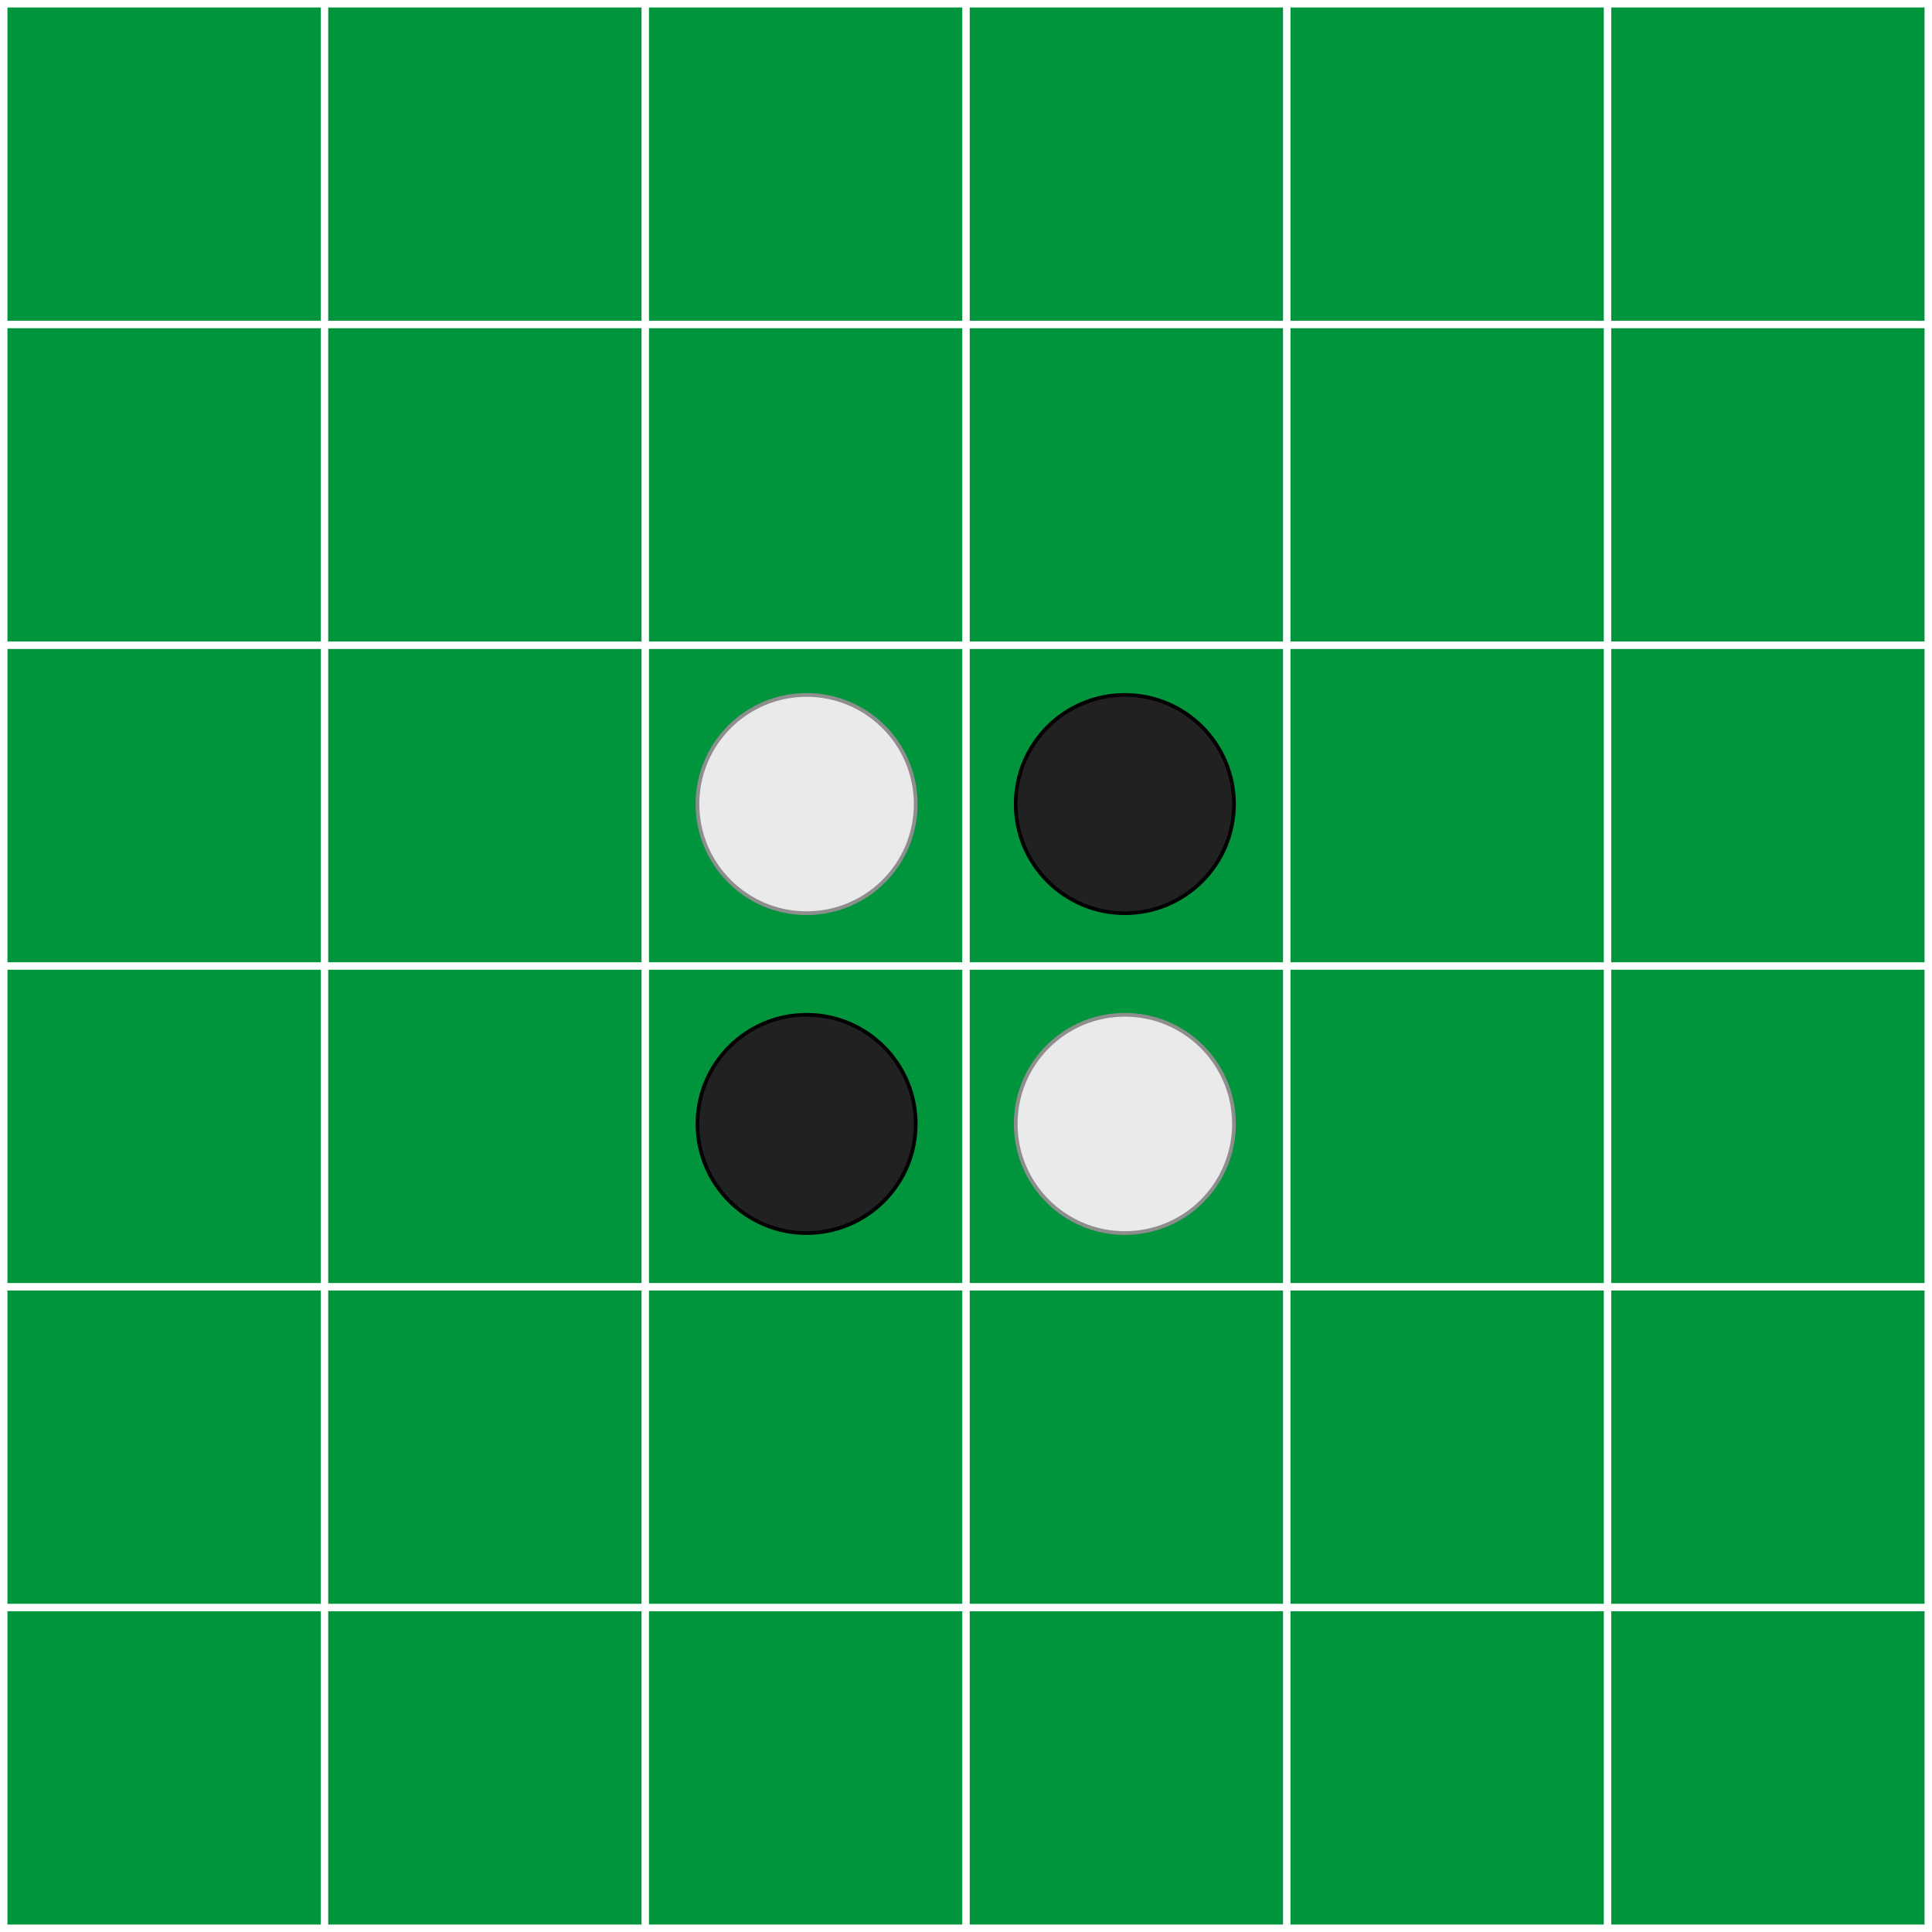 <svg xmlns="http://www.w3.org/2000/svg" viewBox="0 0 518.72 518.72"><rect x="0" y="0" width="518.72" height="518.72" fill="#333333" stroke="none"/><defs><style>.cls-1{fill:#00953c;}.cls-2{fill:none;stroke:#fff;stroke-width:2px;}.cls-2,.cls-3,.cls-4{stroke-miterlimit:10;}.cls-3{fill:#212121;stroke:#020202;}.cls-4{fill:#eaeaea;stroke:#8e8e8e;}</style></defs><title>logo</title><g id="レイヤー_2" data-name="レイヤー 2"><g id="レイヤー_1-2" data-name="レイヤー 1"><rect class="cls-1" x="1" y="1" width="516.72" height="516.72"/><rect class="cls-2" x="1" y="1" width="516.72" height="516.72"/><line class="cls-2" x1="1" y1="431.6" x2="517.72" y2="431.6"/><line class="cls-2" x1="1" y1="345.48" x2="517.72" y2="345.48"/><line class="cls-2" x1="1" y1="259.36" x2="517.72" y2="259.36"/><line class="cls-2" x1="1" y1="173.24" x2="517.72" y2="173.24"/><line class="cls-2" x1="1" y1="87.12" x2="517.72" y2="87.12"/><line class="cls-2" x1="431.6" y1="1" x2="431.6" y2="517.72"/><line class="cls-2" x1="345.48" y1="1" x2="345.48" y2="517.72"/><line class="cls-2" x1="259.36" y1="1" x2="259.36" y2="517.72"/><line class="cls-2" x1="173.24" y1="1" x2="173.24" y2="517.72"/><line class="cls-2" x1="87.12" y1="1" x2="87.12" y2="517.72"/><circle class="cls-3" cx="302.01" cy="215.88" r="29.3"/><circle class="cls-3" cx="216.56" cy="301.76" r="29.3"/><circle class="cls-4" cx="216.56" cy="215.88" r="29.3"/><circle class="cls-4" cx="302.01" cy="301.76" r="29.3"/></g></g></svg>
